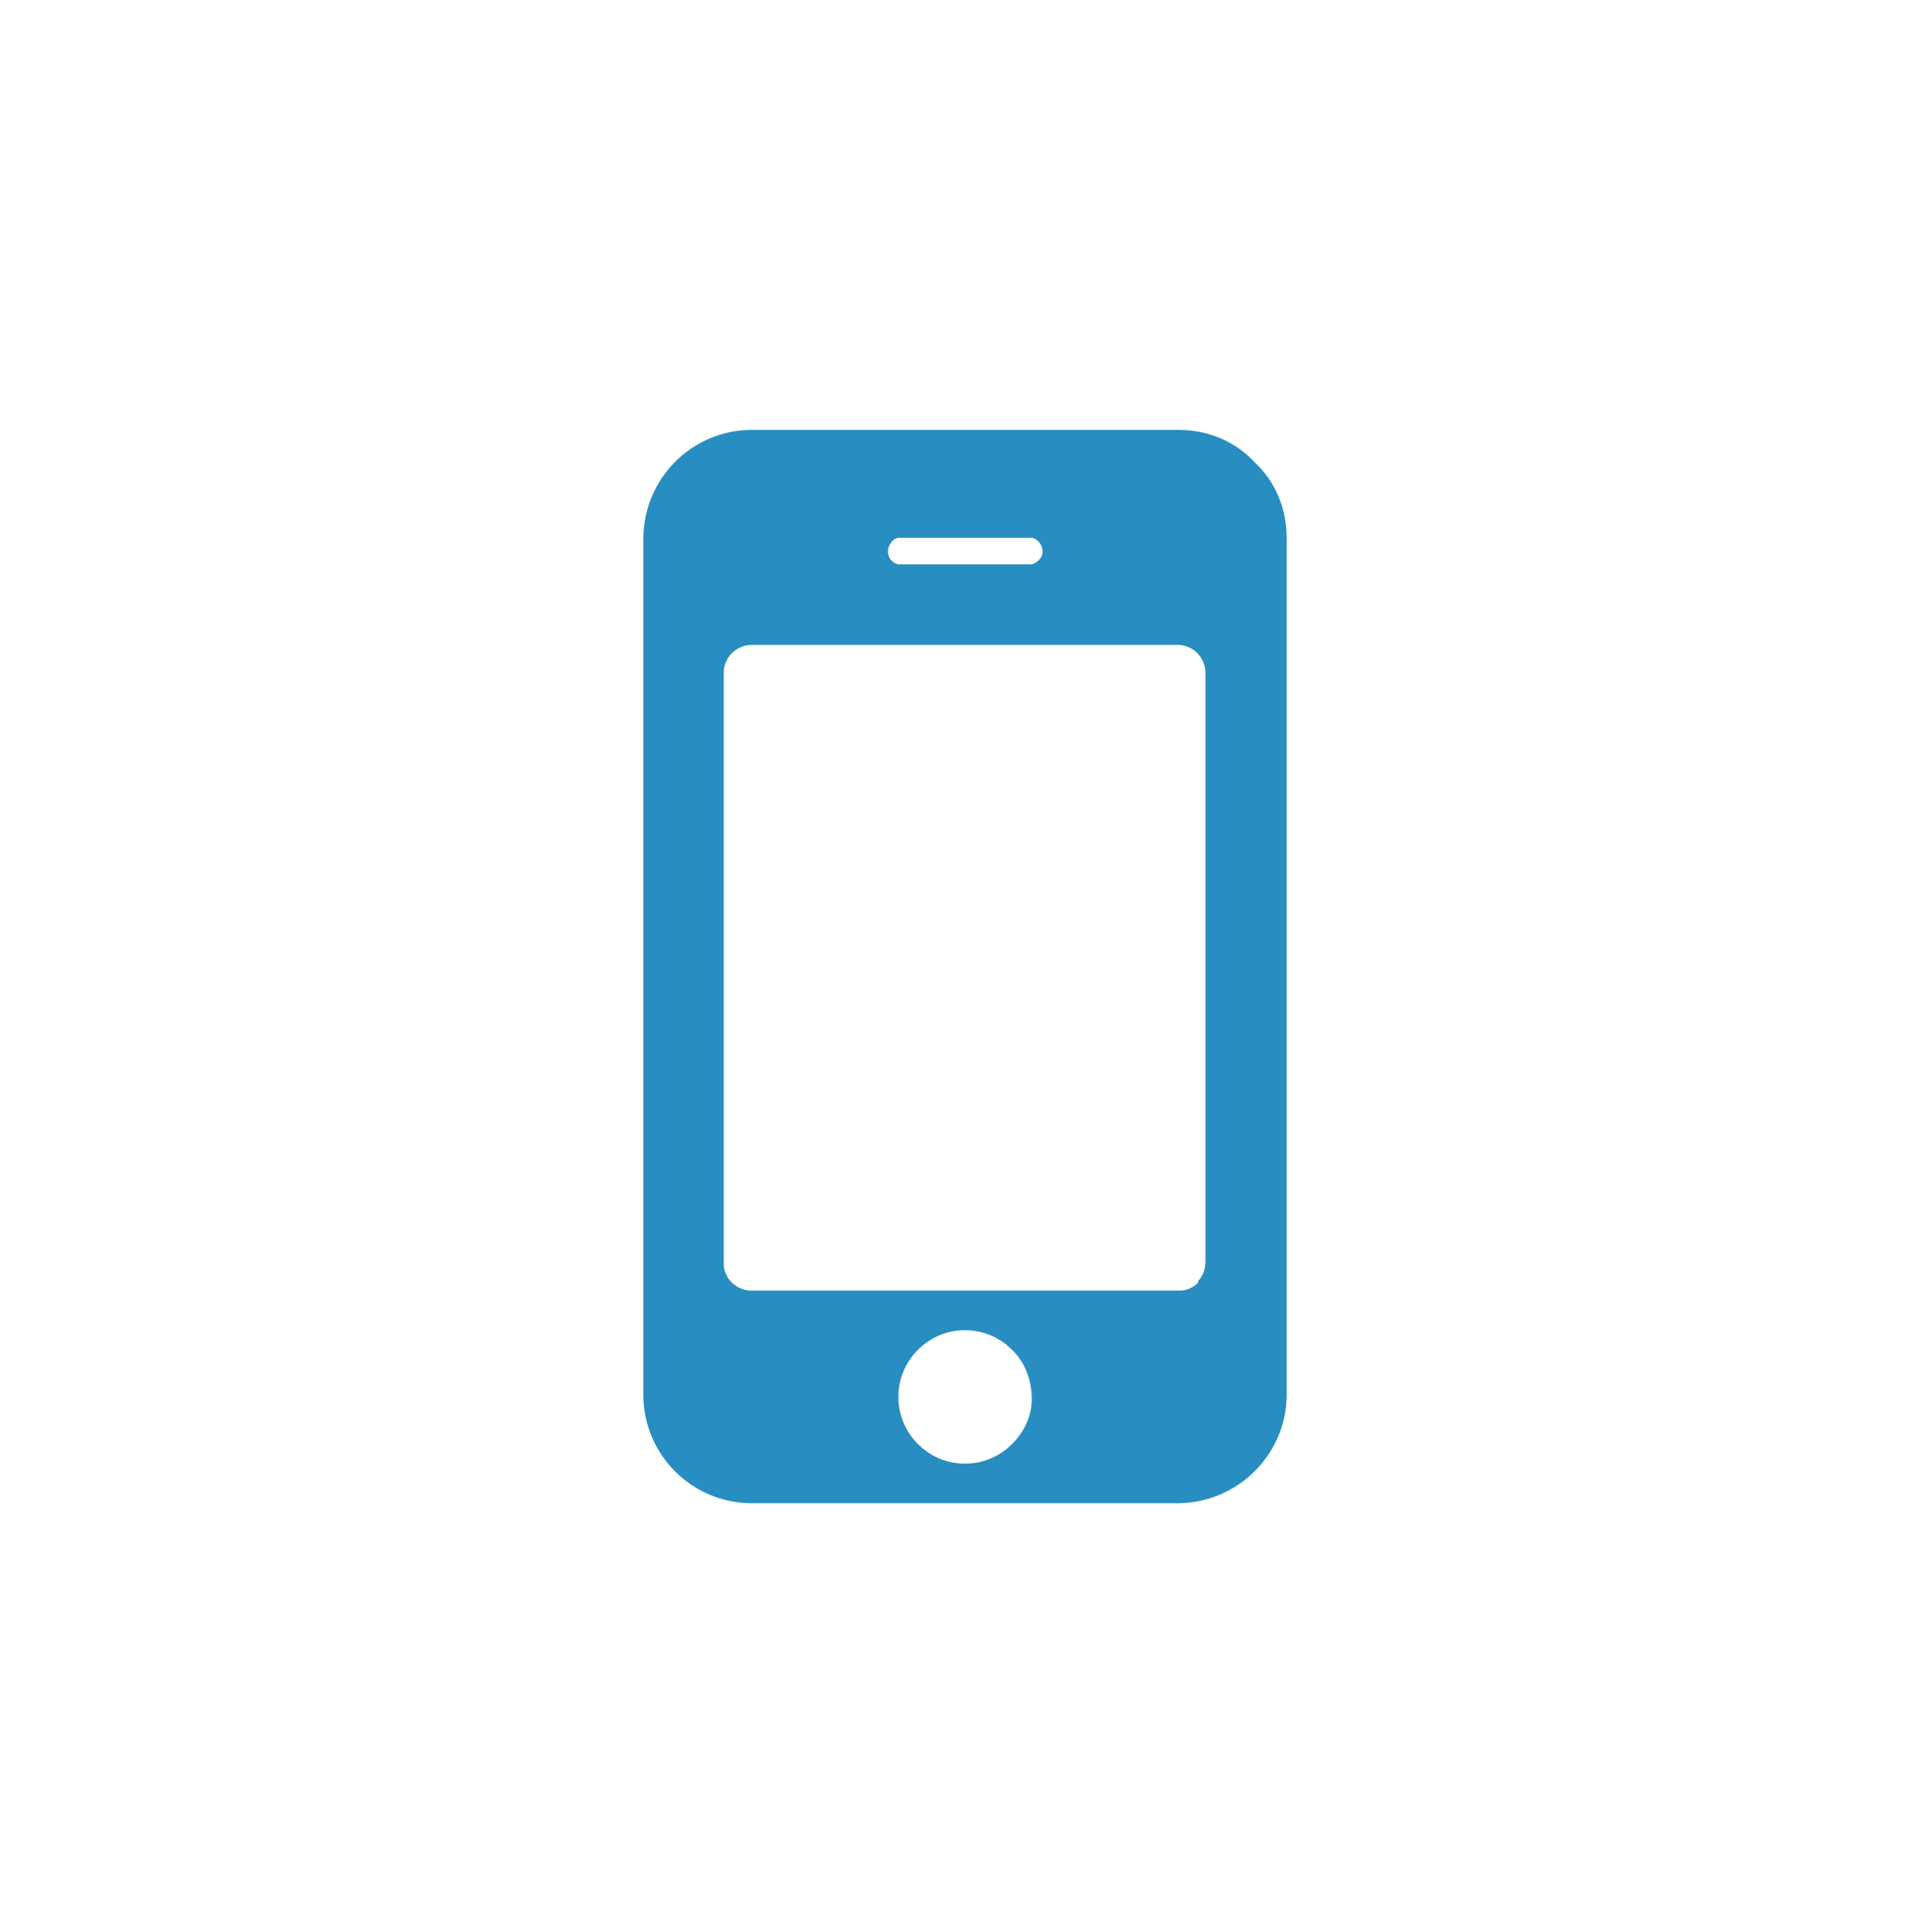 <svg version="1.2" xmlns="http://www.w3.org/2000/svg" xmlns:xlink="http://www.w3.org/1999/xlink" overflow="visible" preserveAspectRatio="none" viewBox="0 0 24 24" width="15.999" height="16.021"><g><path xmlns:default="http://www.w3.org/2000/svg" id="mobile" d="M12.59,17.93c-0.32,0.33-0.85,0.33-1.17,0.01c-0.33-0.32-0.33-0.85-0.01-1.17c0.32-0.33,0.85-0.33,1.17-0.01  c0.16,0.15,0.24,0.36,0.25,0.58C12.84,17.56,12.75,17.77,12.59,17.93z M14.9,15.93c-0.06,0.06-0.14,0.1-0.23,0.1H9.33  C9.14,16.02,8.99,15.86,9,15.68c0,0,0-0.01,0-0.01V8.35c0-0.18,0.15-0.33,0.33-0.34h5.33c0.18,0.01,0.32,0.15,0.33,0.33v7.33  c0,0.09-0.03,0.18-0.09,0.24V15.93z M12.83,7.01h-1.66c-0.09-0.02-0.15-0.11-0.12-0.21c0.02-0.06,0.06-0.11,0.12-0.12h1.67  c0.09,0.03,0.14,0.12,0.12,0.21C12.94,6.95,12.89,6.99,12.83,7.01z M15.6,5.74c-0.24-0.26-0.58-0.4-0.94-0.4H9.33  C8.6,5.35,8.01,5.94,8,6.68v10.66c0.01,0.73,0.6,1.32,1.33,1.33h5.33c0.73-0.01,1.33-0.6,1.34-1.33V6.68  C16,6.32,15.86,5.98,15.6,5.74z" style="fill: rgb(40, 141, 192);" vector-effect="non-scaling-stroke"/></g></svg>